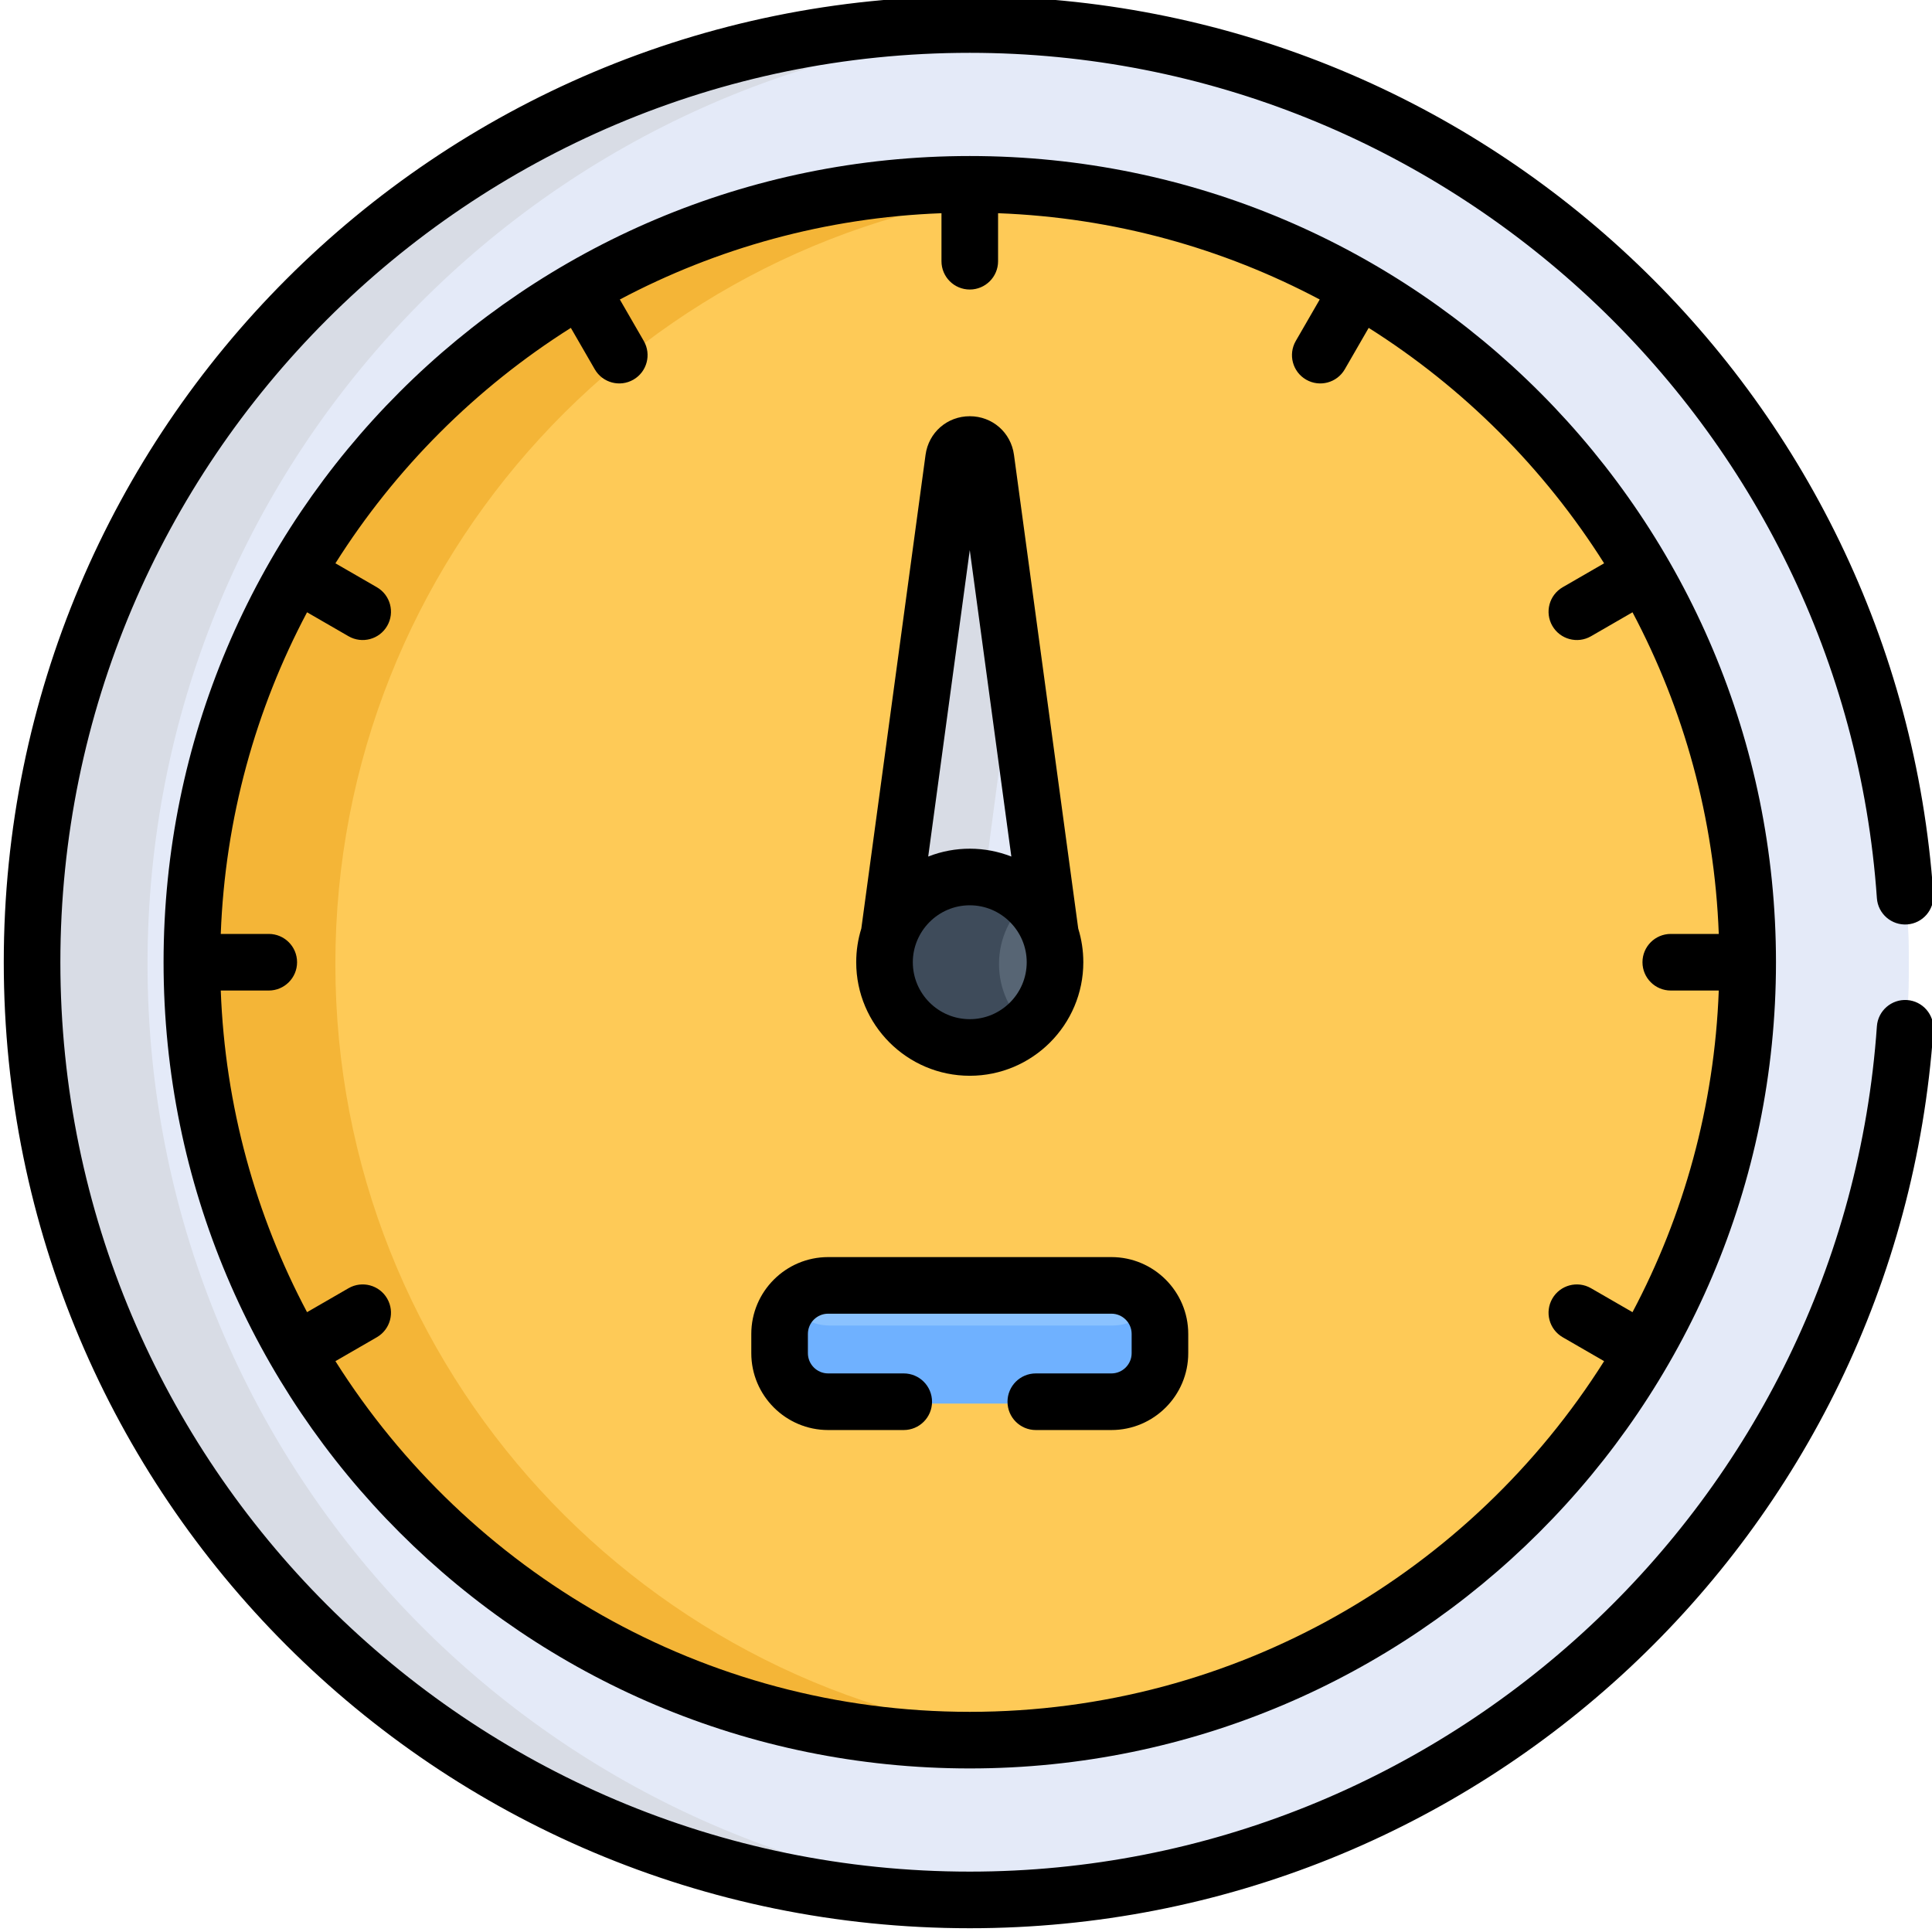 <svg height="511pt" viewBox="0 1 511 511.999" width="511pt" xmlns="http://www.w3.org/2000/svg"><path d="m505.336 256.469c0 137.242-111.258 248.496-248.5 248.496-137.242 0-248.5-111.254-248.5-248.496s111.258-248.5 248.5-248.5c137.242 0 248.5 111.258 248.5 248.5zm0 0" fill="#e4eaf8"/><path d="m38.598 256.469c0-132.16 103.172-240.207 233.367-248.027-5.004-.301-10.047-.473-15.129-.473-137.242 0-248.5 111.258-248.5 248.5s111.258 248.496 248.5 248.496c5.082 0 10.125-.168 15.129-.469-130.195-7.824-233.367-115.867-233.367-248.027zm0 0" fill="#d8dce5"/><path d="m462.988 256.469c0 113.852-92.301 206.148-206.152 206.148-113.855 0-206.152-92.297-206.152-206.148 0-113.855 92.297-206.152 206.152-206.152 113.852 0 206.152 92.297 206.152 206.152zm0 0" fill="#feca57"/><path d="m88.375 256.469c0-107.5 82.285-195.766 187.305-205.285-6.207-.566-12.488-.867-18.844-.867-113.855 0-206.152 92.297-206.152 206.152 0 113.852 92.297 206.148 206.152 206.148 6.355 0 12.637-.301 18.844-.863-105.02-9.52-187.305-97.785-187.305-205.285zm0 0" fill="#f4b537"/><path d="m294.367 342.109h-75.062c-7.078 0-12.867 5.793-12.867 12.867v5.094c0 7.078 5.789 12.871 12.867 12.871h75.062c7.078 0 12.867-5.793 12.867-12.871v-5.094c0-7.074-5.793-12.867-12.867-12.867zm0 0" fill="#8ac2ff"/><path d="m294.367 352.27h-75.062c-4.152 0-7.852-2-10.207-5.078-1.66 2.168-2.66 4.863-2.66 7.785v5.094c0 7.078 5.789 12.871 12.867 12.871h75.062c7.078 0 12.867-5.793 12.867-12.871v-5.094c0-2.922-1-5.617-2.66-7.785-2.355 3.078-6.055 5.078-10.207 5.078zm0 0" fill="#6fb1ff"/><g fill="#576574"><path d="m256.836 42.816c-4.145 0-7.5 3.359-7.5 7.5v20.379c0 4.141 3.355 7.5 7.5 7.5 4.141 0 7.5-3.359 7.5-7.5v-20.379c0-4.141-3.359-7.5-7.5-7.5zm0 0"/><path d="m160.254 74.184c-2.07-3.586-6.656-4.816-10.246-2.742-3.586 2.07-4.816 6.656-2.742 10.246l10.188 17.645c2.074 3.594 6.664 4.816 10.246 2.746 3.586-2.07 4.816-6.66 2.746-10.246zm0 0"/><path d="m74.555 159.887 17.645 10.191c3.59 2.07 8.176.84 10.246-2.746 2.07-3.59.844-8.176-2.746-10.246l-17.645-10.188c-3.59-2.074-8.176-.844-10.246 2.742-2.07 3.59-.844 8.176 2.746 10.246zm0 0"/><path d="m439.117 353.047-17.645-10.188c-3.59-2.074-8.176-.844-10.246 2.746-2.074 3.586-.844 8.172 2.742 10.242 19.062 11.008 18.727 11.199 21.395 11.199 7.617 0 10.395-10.164 3.754-14zm0 0"/><path d="m78.562 256.469c0-4.145-3.359-7.5-7.5-7.5h-20.379c-4.141 0-7.5 3.355-7.5 7.5 0 4.141 3.359 7.5 7.5 7.5h20.379c4.141 0 7.5-3.359 7.5-7.5zm0 0"/><path d="m462.988 248.969h-20.379c-4.141 0-7.5 3.355-7.5 7.5 0 4.141 3.359 7.5 7.5 7.5h20.379c4.141 0 7.5-3.359 7.5-7.5 0-4.145-3.359-7.5-7.5-7.5zm0 0"/><path d="m92.199 342.859-17.645 10.188c-3.59 2.074-4.816 6.66-2.746 10.246 2.07 3.59 6.656 4.816 10.246 2.746l17.645-10.191c3.59-2.07 4.816-6.656 2.746-10.242-2.07-3.59-6.66-4.816-10.246-2.746zm0 0"/><path d="m421.469 170.078 17.648-10.191c3.586-2.07 4.816-6.656 2.746-10.246-2.07-3.586-6.66-4.816-10.246-2.742l-17.648 10.188c-3.586 2.07-4.816 6.656-2.746 10.246 2.074 3.586 6.66 4.816 10.246 2.746zm0 0"/><path d="m363.66 71.441c-3.586-2.074-8.172-.844-10.246 2.742l-10.188 17.648c-2.07 3.586-.84 8.176 2.746 10.246 3.586 2.07 8.176.844 10.246-2.746l10.188-17.645c2.07-3.59.84-8.176-2.746-10.246zm0 0"/></g><path d="m261.121 123.09c-.68-5.09-7.895-5.09-8.57 0l-17.129 128.781c3-9.133 11.445-15.727 21.414-15.727s18.41 6.59 21.41 15.727zm0 0" fill="#e4eaf8"/><path d="m268.129 175.812-7.008-52.723c-.68-5.09-7.895-5.09-8.57 0l-17.129 128.781c3-9.133 11.445-15.727 21.414-15.727 1.102 0 2.18.094 3.238.25zm0 0" fill="#d8dce5"/><path d="m256.836 470.121c-117.809 0-213.652-95.844-213.652-213.652s95.844-213.652 213.652-213.652c117.809 0 213.652 95.844 213.652 213.652s-95.844 213.652-213.652 213.652zm0-412.305c-109.539 0-198.652 89.117-198.652 198.652s89.113 198.652 198.652 198.652c109.535 0 198.648-89.117 198.648-198.652 0-109.539-89.113-198.652-198.648-198.652zm0 0" fill="#e59d1f"/><path d="m279.426 256.469c0 12.477-10.113 22.59-22.59 22.59-12.477 0-22.594-10.113-22.594-22.59s10.117-22.594 22.594-22.594c12.477 0 22.59 10.117 22.59 22.594zm0 0" fill="#576574"/><path d="m264.246 256.469c0-6.719 2.934-12.75 7.59-16.887-3.992-3.547-9.242-5.707-15-5.707-12.477 0-22.594 10.117-22.594 22.594s10.117 22.59 22.594 22.59c5.758 0 11.008-2.156 15-5.703-4.652-4.141-7.59-10.168-7.59-16.887zm0 0" fill="#3e4b5a"/><path d="m505.336 256.469c0 137.242-111.258 248.496-248.5 248.496-137.242 0-248.5-111.254-248.5-248.496s111.258-248.5 248.5-248.5c137.242 0 248.5 111.258 248.5 248.5zm0 0" fill="#e4eaf8"/><path d="m38.598 256.469c0-132.16 103.172-240.207 233.367-248.027-5.004-.301-10.047-.473-15.129-.473-137.242 0-248.5 111.258-248.5 248.5s111.258 248.496 248.5 248.496c5.082 0 10.125-.168 15.129-.469-130.195-7.824-233.367-115.867-233.367-248.027zm0 0" fill="#d8dce5"/><path d="m462.988 256.469c0 113.852-92.301 206.148-206.152 206.148-113.855 0-206.152-92.297-206.152-206.148 0-113.855 92.297-206.152 206.152-206.152 113.852 0 206.152 92.297 206.152 206.152zm0 0" fill="#feca57"/><path d="m88.375 256.469c0-107.5 82.285-195.766 187.305-205.285-6.207-.566-12.488-.867-18.844-.867-113.855 0-206.152 92.297-206.152 206.152 0 113.852 92.297 206.148 206.152 206.148 6.355 0 12.637-.301 18.844-.863-105.02-9.52-187.305-97.785-187.305-205.285zm0 0" fill="#f4b537"/><path d="m294.367 342.109h-75.062c-7.078 0-12.867 5.793-12.867 12.867v5.094c0 7.078 5.789 12.871 12.867 12.871h75.062c7.078 0 12.867-5.793 12.867-12.871v-5.094c0-7.074-5.793-12.867-12.867-12.867zm0 0" fill="#8ac2ff"/><path d="m294.367 352.27h-75.062c-4.152 0-7.852-2-10.207-5.078-1.66 2.168-2.66 4.863-2.66 7.785v5.094c0 7.078 5.789 12.871 12.867 12.871h75.062c7.078 0 12.867-5.793 12.867-12.871v-5.094c0-2.922-1-5.617-2.66-7.785-2.355 3.078-6.055 5.078-10.207 5.078zm0 0" fill="#6fb1ff"/><path d="m261.121 123.09c-.68-5.09-7.895-5.09-8.57 0l-17.129 128.781c3-9.133 11.445-15.727 21.414-15.727s18.41 6.59 21.41 15.727zm0 0" fill="#e4eaf8"/><path d="m268.129 175.812-7.008-52.723c-.68-5.09-7.895-5.09-8.57 0l-17.129 128.781c3-9.133 11.445-15.727 21.414-15.727 1.102 0 2.18.094 3.238.25zm0 0" fill="#d8dce5"/><path d="m279.426 256.469c0 12.477-10.113 22.59-22.59 22.59-12.477 0-22.594-10.113-22.594-22.59s10.117-22.594 22.594-22.594c12.477 0 22.59 10.117 22.59 22.594zm0 0" fill="#576574"/><path d="m264.246 256.469c0-6.719 2.934-12.75 7.59-16.887-3.992-3.547-9.242-5.707-15-5.707-12.477 0-22.594 10.117-22.594 22.594s10.117 22.59 22.594 22.59c5.758 0 11.008-2.156 15-5.703-4.652-4.141-7.59-10.168-7.59-16.887zm0 0" fill="#3e4b5a"/><path d="m256.5 42.348c-118.086 0-213.652 95.559-213.652 213.652 0 118.086 95.555 213.652 213.652 213.652 117.551 0 213.652-95.609 213.652-213.652 0-117.262-95.055-213.652-213.652-213.652zm198.492 206.152h-12.719c-4.145 0-7.5 3.355-7.5 7.5 0 4.141 3.355 7.5 7.5 7.5h12.719c-1.145 30.688-9.281 59.617-22.863 85.238l-10.996-6.348c-3.586-2.07-8.176-.844-10.246 2.746-2.07 3.586-.84 8.172 2.746 10.246l10.973 6.336c-35.211 55.789-97.398 92.934-168.105 92.934-70.711 0-132.898-37.145-168.109-92.934l10.973-6.336c3.59-2.074 4.816-6.66 2.746-10.246-2.07-3.59-6.66-4.816-10.246-2.746l-10.992 6.348c-13.586-25.621-21.723-54.551-22.867-85.238h12.723c4.141 0 7.5-3.359 7.5-7.5 0-4.145-3.359-7.5-7.5-7.5h-12.723c1.145-30.691 9.281-59.617 22.867-85.238l10.992 6.348c3.594 2.07 8.18.836 10.246-2.746 2.07-3.586.844-8.176-2.746-10.246l-10.973-6.336c15.875-25.156 37.234-46.516 62.391-62.391l6.336 10.973c2.074 3.594 6.664 4.816 10.246 2.746 3.586-2.07 4.816-6.656 2.746-10.246l-6.348-10.992c25.621-13.586 54.547-21.723 85.238-22.867v12.723c0 4.141 3.355 7.5 7.5 7.5 4.141 0 7.5-3.359 7.5-7.5v-12.723c30.688 1.145 59.617 9.281 85.238 22.867l-6.348 10.992c-2.07 3.59-.844 8.176 2.746 10.246 3.582 2.07 8.172.848 10.246-2.746l6.332-10.973c25.156 15.875 46.516 37.234 62.391 62.391l-10.973 6.336c-3.586 2.07-4.816 6.66-2.746 10.246 2.074 3.59 6.664 4.816 10.246 2.746l10.996-6.348c13.582 25.621 21.719 54.547 22.863 85.238zm0 0"/><path d="m256.5 286.09c16.594 0 30.09-13.496 30.09-30.09 0-3.105-.473-6.102-1.348-8.922l-17.027-125.539c-.805-5.93-5.73-10.234-11.715-10.234s-10.914 4.305-11.719 10.234l-17.023 125.539c-.879 2.82-1.352 5.816-1.352 8.922 0 16.594 13.5 30.09 30.094 30.09zm0-139.32 11.016 81.223c-6.953-2.734-14.867-2.816-22.031 0zm0 94.141c8.34 0 15.09 6.828 15.09 15.09 0 8.32-6.77 15.09-15.09 15.09s-15.094-6.77-15.094-15.09c.004-8.156 6.664-15.09 15.094-15.09zm0 0"/><path d="m294.031 334.141h-75.062c-11.23 0-20.367 9.137-20.367 20.367v5.094c0 11.23 9.137 20.371 20.367 20.371h20.027c4.145 0 7.504-3.359 7.504-7.504 0-4.141-3.359-7.5-7.504-7.5h-20.027c-2.961 0-5.367-2.406-5.367-5.367v-5.094c0-2.957 2.406-5.367 5.367-5.367h75.062c2.961 0 5.367 2.41 5.367 5.367v5.094c0 2.961-2.406 5.367-5.367 5.367h-20.031c-4.141 0-7.5 3.359-7.5 7.5 0 4.145 3.359 7.504 7.5 7.504h20.031c11.23 0 20.367-9.137 20.367-20.371v-5.094c0-11.23-9.137-20.367-20.367-20.367zm0 0"/><path d="m504.898 245.984c4.129-.289 7.246-3.871 6.961-8.004-9.281-133.426-120.418-237.98-255.359-237.98-141.492 0-256 114.496-256 256 0 141.492 114.496 256 256 256 134.84 0 246.066-104.469 255.359-237.977.285-4.133-2.828-7.715-6.961-8.004-4.113-.281-7.719 2.832-8.004 6.965-8.742 125.613-114.34 224.012-240.395 224.012-132.887 0-241-108.109-241-240.996s108.113-241 241-241c126.062 0 231.656 98.402 240.395 224.023.285 4.133 3.883 7.246 8.004 6.961zm0 0"/></svg>